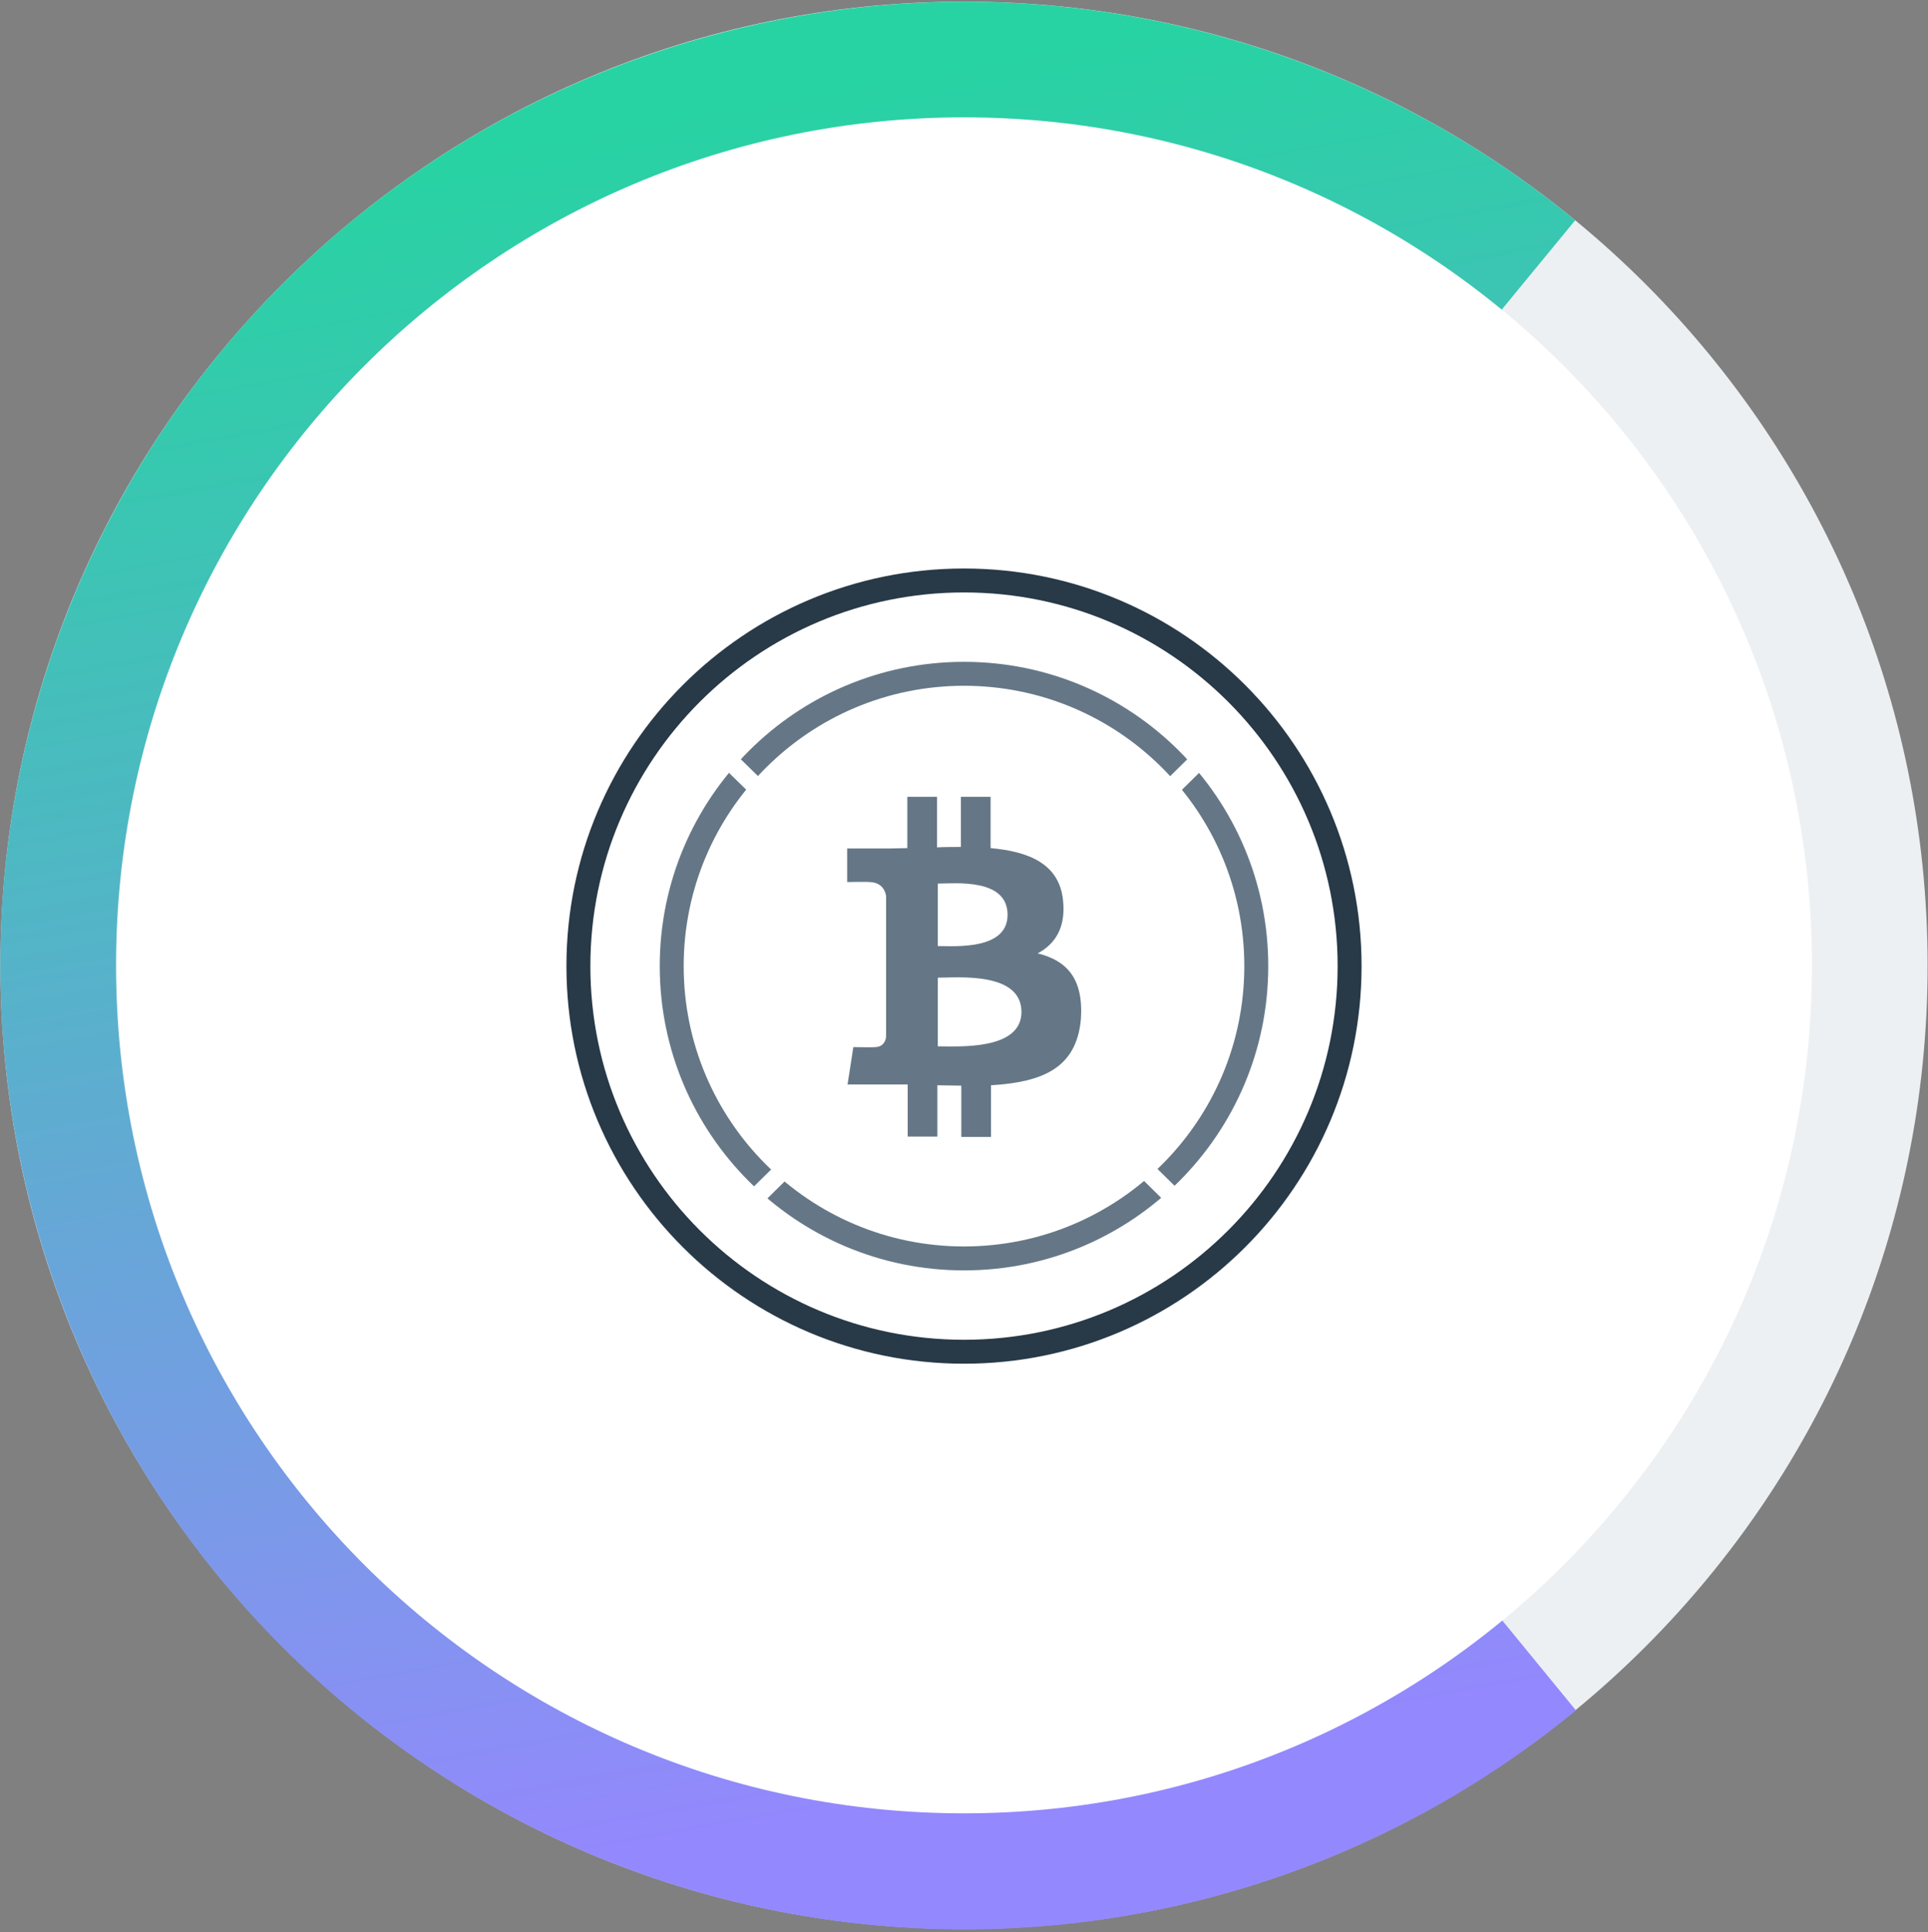 <svg width="500" height="501" viewBox="0 0 500 501" fill="none" xmlns="http://www.w3.org/2000/svg">
<rect x="0" y="0" width="500" height="501" fill="#808080" stroke="none"/>
<g clip-path="url(#clip0_1_5052)">
<path d="M250 500.23C388.016 500.23 499.9 388.346 499.9 250.33C499.9 112.314 388.016 0.43 250 0.43C111.984 0.43 0.1 112.314 0.1 250.33C0.1 388.346 111.984 500.23 250 500.23Z" fill="#EDF0F2"/>
<path d="M408.7 443.53C370.5 474.93 323.9 494.23 274.7 499.13C208.7 505.63 142.9 485.73 91.6 443.73C40.3 401.73 7.9 341.03 1.3 275.03C-3.6 225.83 6.2 176.33 29.5 132.73C52.8 89.031 88.5 53.33 132 30.03C175.6 6.73 225.2 -3.17 274.4 1.63C323.6 6.43 370.3 25.73 408.5 57.13L358 118.53C331.9 97.13 300.1 84.031 266.6 80.731C233.1 77.43 199.3 84.23 169.6 100.13C139.9 116.03 115.6 140.43 99.7 170.13C83.8 199.83 77.1 233.63 80.5 267.13C85 312.13 107.1 353.43 142.1 382.13C177.1 410.83 222 424.33 266.9 419.93C300.4 416.63 332.2 403.43 358.3 382.03L408.7 443.53Z" fill="url(#paint0_linear_1_5052)"/>
<path d="M250 470.23C371.4 470.23 469.9 371.83 469.9 250.33C469.9 128.93 371.5 30.43 250 30.43C128.6 30.43 30.1 128.83 30.1 250.33C30.1 371.83 128.6 470.23 250 470.23Z" fill="white"/>
<path d="M250 365.73C313.6 365.73 365.2 314.13 365.2 250.53C365.2 186.93 313.6 135.33 250 135.33C186.4 135.33 134.8 186.93 134.8 250.53C134.8 314.13 186.4 365.73 250 365.73Z" fill="white"/>
<path d="M269.1 247.229C273.6 244.829 276.4 240.629 275.7 233.629C274.8 224.029 266.9 220.829 256.9 219.929V206.629H249.2V219.629C247.2 219.629 245.1 219.629 243 219.729V206.629H235.3V219.929C233.6 219.929 232 220.029 230.4 220.029H219.7V228.729C219.7 228.729 225.4 228.629 225.3 228.729C228.4 228.729 229.5 230.629 229.8 232.329V247.529V268.829C229.7 269.829 229.1 271.529 226.9 271.529C227 271.629 221.3 271.529 221.3 271.529L219.8 281.229H229.9C231.8 281.229 233.6 281.229 235.4 281.229V294.729H243.1V281.429C245.2 281.429 247.3 281.529 249.3 281.529V294.829H257V281.429C270 280.629 279.1 277.229 280.3 264.429C281.1 253.629 276.5 249.029 269.1 247.229ZM243.2 229.129C247.6 229.129 261.3 227.629 261.3 237.229C261.3 246.429 247.6 245.329 243.2 245.329V229.129ZM243.2 271.329V253.529C248.4 253.529 264.9 251.929 264.9 262.429C264.9 272.429 248.5 271.329 243.2 271.329Z" fill="#657786"/>
<path d="M250 326.33C291.863 326.33 325.8 292.394 325.8 250.53C325.8 208.667 291.863 174.73 250 174.73C208.137 174.73 174.2 208.667 174.2 250.53C174.2 292.394 208.137 326.33 250 326.33Z" stroke="#657786" stroke-width="6.21"/>
<path d="M250 350.529C305.228 350.529 350 305.758 350 250.529C350 195.301 305.228 150.529 250 150.529C194.772 150.529 150 195.301 150 250.529C150 305.758 194.772 350.529 250 350.529Z" stroke="#283947" stroke-width="6.21"/>
<path d="M306.5 312.63L280.5 287.03M210.1 217.73L187.8 195.93M193.8 312.63L219.8 287.03M290.1 217.73L312.2 195.93" stroke="white" stroke-width="4.658"/>
</g>
<defs>
<linearGradient id="paint0_linear_1_5052" x1="179.541" y1="27.904" x2="257.917" y2="462.441" gradientUnits="userSpaceOnUse">
<stop stop-color="#27D3A2"/>
<stop offset="1" stop-color="#9388FD"/>
</linearGradient>
<clipPath id="clip0_1_5052">
<rect width="500" height="500" fill="white" transform="translate(0 0.43)"/>
</clipPath>
</defs>
</svg>
